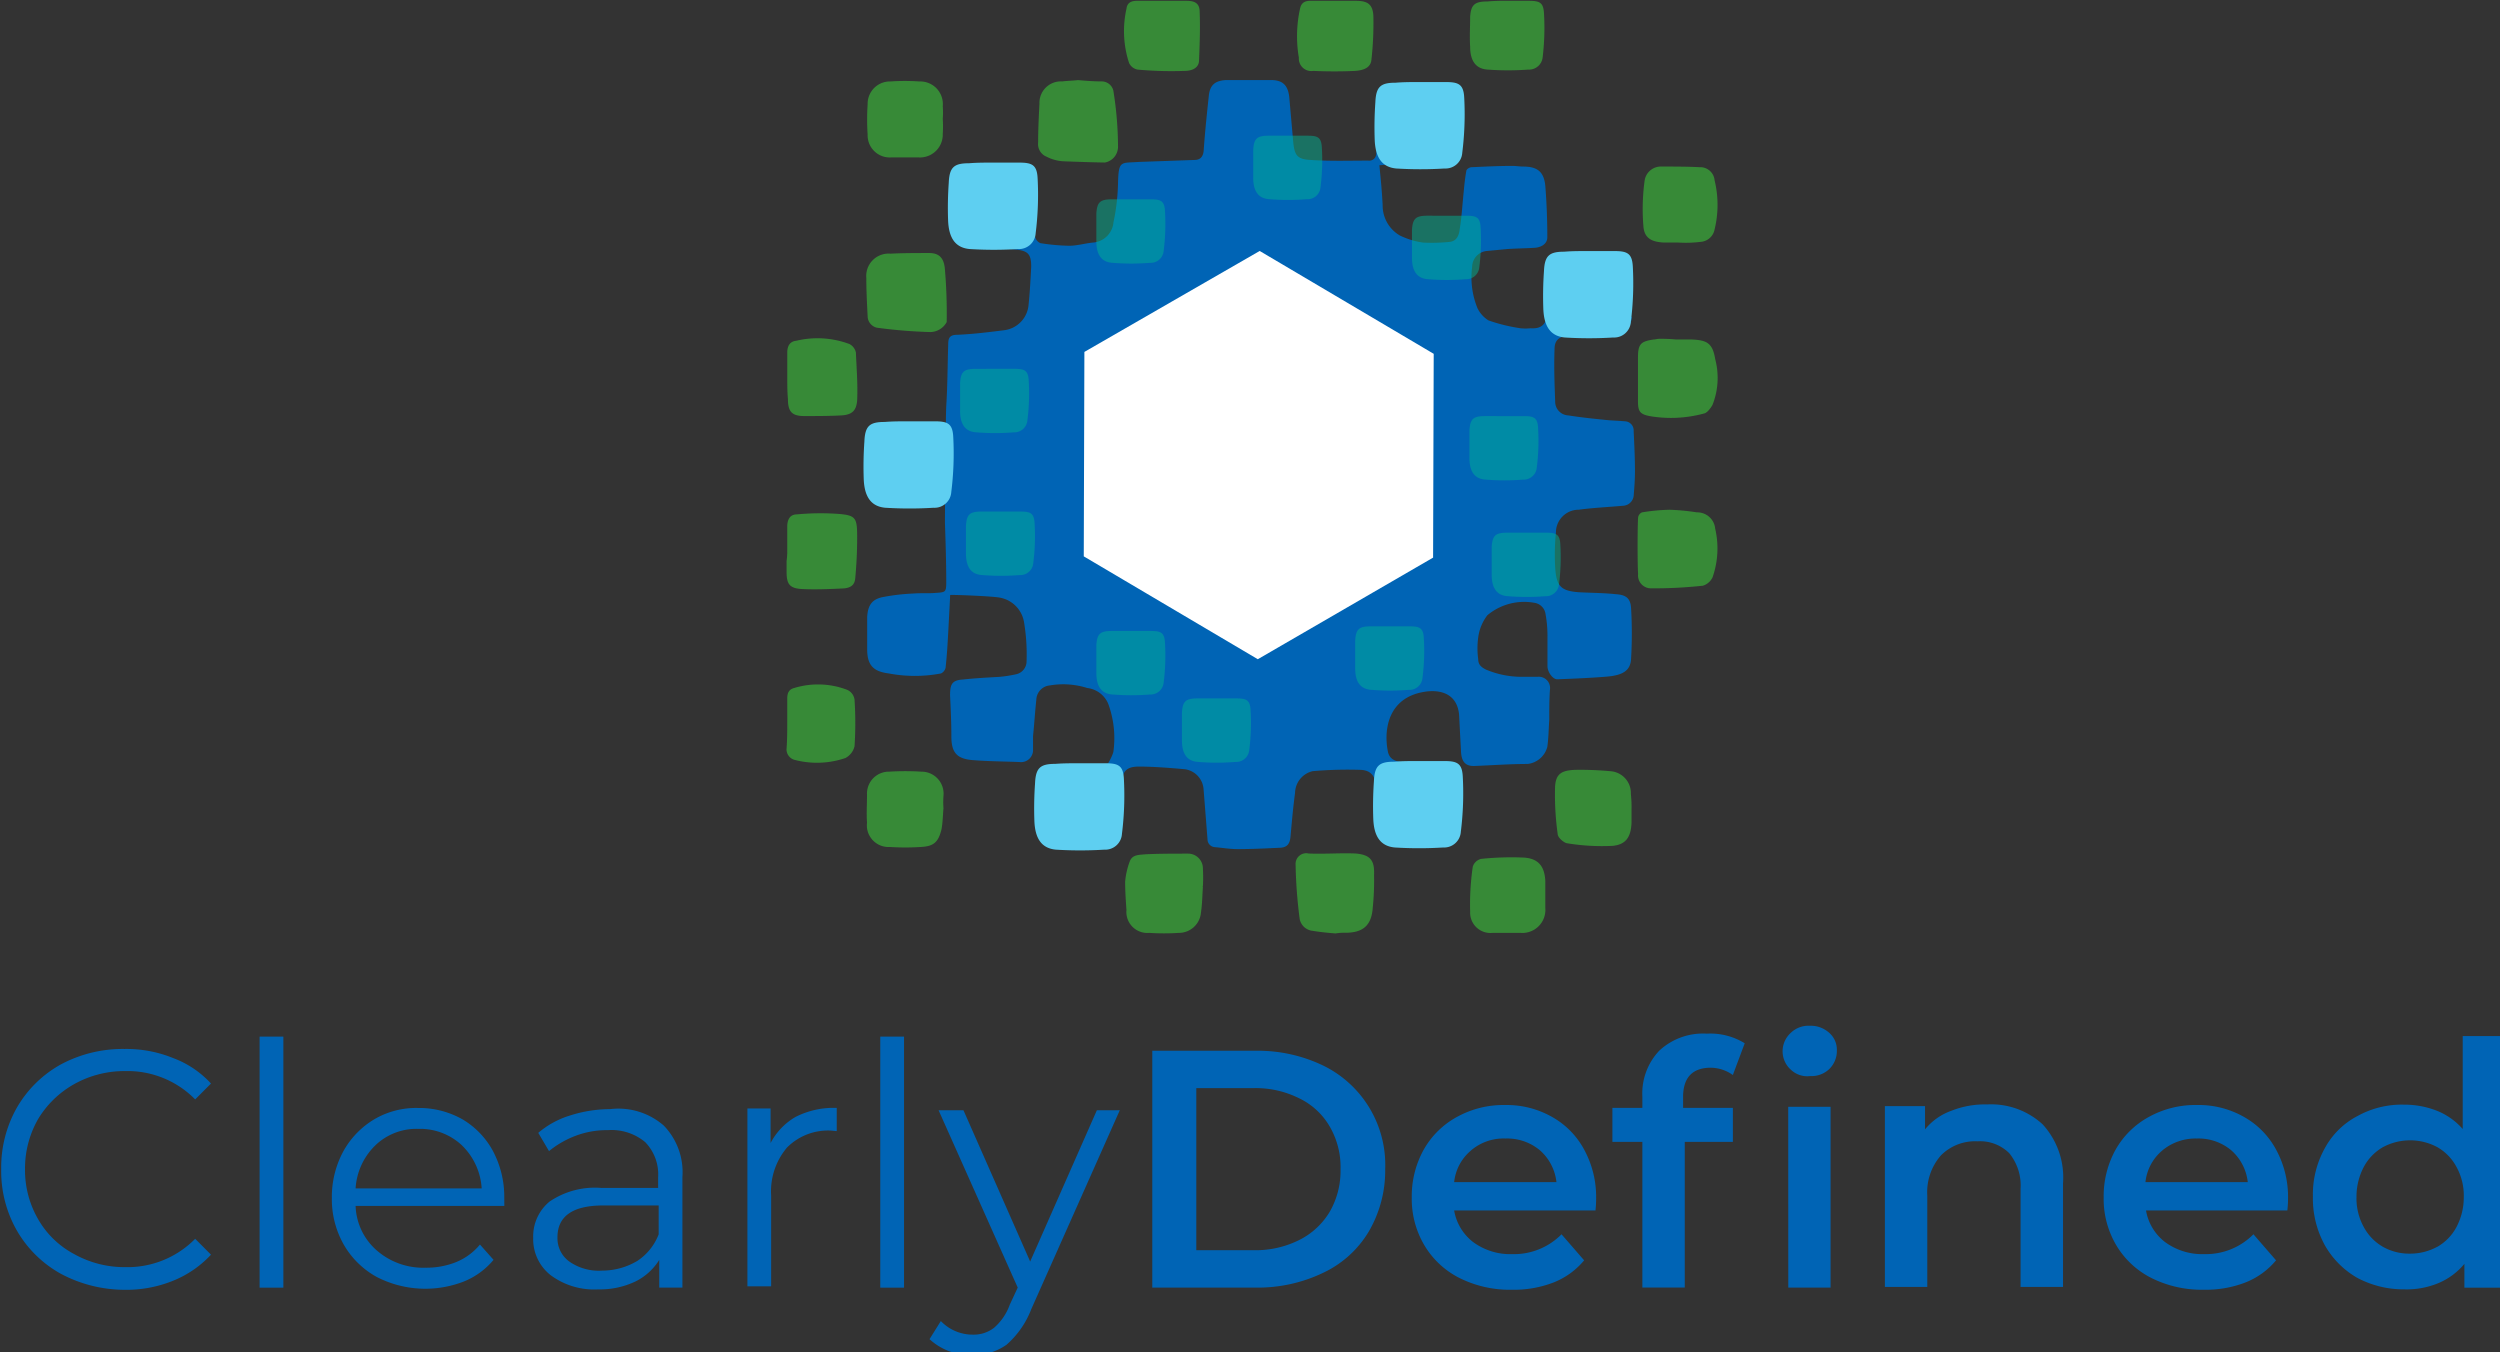 <?xml version="1.0" encoding="UTF-8" standalone="no"?>
<!-- Created with Inkscape (http://www.inkscape.org/) -->

<svg
   xmlns:dc="http://purl.org/dc/elements/1.1/"
   xmlns:cc="http://creativecommons.org/ns#"
   xmlns:rdf="http://www.w3.org/1999/02/22-rdf-syntax-ns#"
   xmlns:svg="http://www.w3.org/2000/svg"
   xmlns="http://www.w3.org/2000/svg"
   xmlns:sodipodi="http://sodipodi.sourceforge.net/DTD/sodipodi-0.dtd"
   xmlns:inkscape="http://www.inkscape.org/namespaces/inkscape"
   width="45.436mm"
   height="24.574mm"
   viewBox="0 0 45.436 24.574"
   version="1.1"
   id="svg248"
   inkscape:version="0.92.2 (5c3e80d, 2017-08-06)"
   sodipodi:docname="logo-text-stacked.svg">
  <rect x="0" y="0" width="45.436" height="24.574" fill="#333333" stroke="none"/>
  <defs
     id="defs242" />
  <sodipodi:namedview
     id="base"
     pagecolor="#ffffff"
     bordercolor="#666666"
     borderopacity="1.0"
     inkscape:pageopacity="0.0"
     inkscape:pageshadow="2"
     inkscape:zoom="0.35"
     inkscape:cx="-718.02116"
     inkscape:cy="353.29826"
     inkscape:document-units="mm"
     inkscape:current-layer="layer1"
     showgrid="false"
     fit-margin-top="0"
     fit-margin-left="0"
     fit-margin-right="0"
     fit-margin-bottom="0"
     inkscape:window-width="1315"
     inkscape:window-height="775"
     inkscape:window-x="964"
     inkscape:window-y="266"
     inkscape:window-maximized="0" />
  <g
     inkscape:label="Layer 1"
     inkscape:groupmode="layer"
     id="layer1"
     transform="translate(-182.795,-217.736)">
    <g
       transform="matrix(0.265,0,0,0.265,169.133,208.327)"
       id="g240-8">
      <path
         style="fill:#0064b5"
         inkscape:connector-curvature="0"
         id="path4-4"
         d="m 55.748,122.876 a 7.888,7.888 0 0 1 -3.024,-2.954 8.2,8.2 0 0 1 -1.086,-4.236 8.3,8.3 0 0 1 1.086,-4.236 7.888,7.888 0 0 1 3.024,-2.954 8.978,8.978 0 0 1 4.342,-1.049 8.488,8.488 0 0 1 3.335,0.622 6.676,6.676 0 0 1 2.6,1.749 l -1.085,1.088 a 6.508,6.508 0 0 0 -4.808,-1.943 7.063,7.063 0 0 0 -3.489,0.894 6.725,6.725 0 0 0 -2.482,2.409 6.819,6.819 0 0 0 -0.891,3.42 6.712,6.712 0 0 0 0.891,3.42 6.188,6.188 0 0 0 2.482,2.409 7.063,7.063 0 0 0 3.489,0.894 6.508,6.508 0 0 0 4.808,-1.943 l 1.085,1.088 a 7.218,7.218 0 0 1 -2.6,1.788 8.506,8.506 0 0 1 -3.335,0.622 9.34,9.34 0 0 1 -4.342,-1.088 z" />
      <path
         style="fill:#0064b5"
         inkscape:connector-curvature="0"
         id="path6-9"
         d="m 69.321,106.6 h 1.667 v 17.216 H 69.359 V 106.6 Z" />
      <path
         style="fill:#0064b5"
         inkscape:connector-curvature="0"
         id="path8-4"
         d="m 86.143,118.212 h -10.2 a 4.229,4.229 0 0 0 1.473,3.07 4.843,4.843 0 0 0 3.334,1.166 5.42,5.42 0 0 0 2.094,-0.388 4.156,4.156 0 0 0 1.628,-1.2 l 0.931,1.049 a 5.142,5.142 0 0 1 -2.016,1.477 7.273,7.273 0 0 1 -6.01,-0.311 5.873,5.873 0 0 1 -2.249,-2.215 6.3,6.3 0 0 1 -0.814,-3.187 6.57,6.57 0 0 1 0.776,-3.187 5.846,5.846 0 0 1 2.132,-2.215 5.665,5.665 0 0 1 3.024,-0.777 6.036,6.036 0 0 1 3.024,0.777 5.64,5.64 0 0 1 2.094,2.177 6.718,6.718 0 0 1 0.775,3.225 z M 77.3,114.054 a 4.488,4.488 0 0 0 -1.357,2.954 h 8.646 a 4.488,4.488 0 0 0 -1.357,-2.954 4.192,4.192 0 0 0 -2.986,-1.127 4.059,4.059 0 0 0 -2.946,1.127 z" />
      <path
         style="fill:#0064b5"
         inkscape:connector-curvature="0"
         id="path10-3"
         d="m 97.077,112.7 a 4.588,4.588 0 0 1 1.279,3.536 v 7.578 h -1.589 v -1.9 a 4.009,4.009 0 0 1 -1.629,1.477 5.661,5.661 0 0 1 -2.559,0.544 5,5 0 0 1 -3.256,-0.972 3.13,3.13 0 0 1 -1.2,-2.565 3.087,3.087 0 0 1 1.124,-2.487 5.527,5.527 0 0 1 3.567,-0.933 h 3.877 v -0.738 a 3.168,3.168 0 0 0 -0.892,-2.409 3.61,3.61 0 0 0 -2.559,-0.817 6.021,6.021 0 0 0 -2.21,0.389 6.425,6.425 0 0 0 -1.822,1.049 L 88.47,113.2 a 6.091,6.091 0 0 1 2.21,-1.2 9.007,9.007 0 0 1 2.714,-0.427 4.734,4.734 0 0 1 3.683,1.127 z m -1.822,9.288 a 3.832,3.832 0 0 0 1.473,-1.827 v -1.982 h -3.8 c -2.093,0 -3.14,0.739 -3.14,2.176 a 1.963,1.963 0 0 0 0.814,1.672 3.523,3.523 0 0 0 2.249,0.621 4.712,4.712 0 0 0 2.404,-0.661 z" />
      <path
         style="fill:#0064b5"
         inkscape:connector-curvature="0"
         id="path12-1"
         d="m 106.109,112.111 a 5.751,5.751 0 0 1 2.831,-0.622 v 1.593 l -0.388,-0.038 a 3.968,3.968 0 0 0 -3.024,1.165 4.652,4.652 0 0 0 -1.086,3.3 v 6.218 h -1.628 v -12.2 h 1.59 v 2.37 a 4.44,4.44 0 0 1 1.705,-1.786 z" />
      <path
         style="fill:#0064b5"
         inkscape:connector-curvature="0"
         id="path14-2"
         d="m 111.926,106.6 h 1.629 v 17.216 h -1.629 z" />
      <path
         style="fill:#0064b5"
         inkscape:connector-curvature="0"
         id="path16-4"
         d="m 128.37,111.61 -6.087,13.68 a 6.17,6.17 0 0 1 -1.706,2.448 3.918,3.918 0 0 1 -2.326,0.7 4.489,4.489 0 0 1 -1.629,-0.272 4.171,4.171 0 0 1 -1.318,-0.816 l 0.776,-1.244 a 3.015,3.015 0 0 0 2.21,0.933 2.276,2.276 0 0 0 1.434,-0.466 3.791,3.791 0 0 0 1.086,-1.594 l 0.543,-1.166 -5.428,-12.164 h 1.706 l 4.575,10.377 4.575,-10.377 h 1.589 z" />
      <path
         style="fill:#0064b5"
         inkscape:connector-curvature="0"
         id="path18-7"
         d="m 130.581,107.569 h 7.095 a 10.328,10.328 0 0 1 4.614,1.01 7.581,7.581 0 0 1 4.265,7.112 8.272,8.272 0 0 1 -1.125,4.275 7.2,7.2 0 0 1 -3.14,2.837 10.341,10.341 0 0 1 -4.614,1.01 h -7.095 z m 6.94,13.679 a 6.686,6.686 0 0 0 3.14,-0.7 5.063,5.063 0 0 0 2.094,-1.943 5.621,5.621 0 0 0 0.737,-2.915 5.525,5.525 0 0 0 -0.737,-2.915 4.833,4.833 0 0 0 -2.094,-1.943 6.686,6.686 0 0 0 -3.14,-0.7 H 133.6 v 11.115 z" />
      <path
         style="fill:#0064b5"
         inkscape:connector-curvature="0"
         id="path20-2"
         d="m 160.977,118.523 h -9.693 a 3.463,3.463 0 0 0 1.316,2.177 4.3,4.3 0 0 0 2.675,0.817 4.583,4.583 0 0 0 3.373,-1.361 l 1.551,1.788 a 5.216,5.216 0 0 1 -2.094,1.516 7.559,7.559 0 0 1 -2.869,0.5 7.709,7.709 0 0 1 -3.606,-0.816 5.867,5.867 0 0 1 -2.4,-2.254 6.227,6.227 0 0 1 -0.853,-3.265 6.572,6.572 0 0 1 0.815,-3.264 5.8,5.8 0 0 1 2.287,-2.254 6.582,6.582 0 0 1 3.3,-0.816 6.292,6.292 0 0 1 3.218,0.816 5.614,5.614 0 0 1 2.21,2.254 6.765,6.765 0 0 1 0.814,3.342 7.265,7.265 0 0 1 -0.044,0.82 z m -8.53,-4.119 a 3.276,3.276 0 0 0 -1.163,2.176 h 7.016 a 3.4,3.4 0 0 0 -1.124,-2.176 3.5,3.5 0 0 0 -2.365,-0.816 3.436,3.436 0 0 0 -2.364,0.812 z" />
      <path
         style="fill:#0064b5"
         inkscape:connector-curvature="0"
         id="path22-8"
         d="m 166.985,110.748 v 0.739 h 3.415 v 2.331 h -3.3 v 9.988 h -2.908 v -9.988 h -2.055 v -2.331 h 2.055 v -0.778 a 4.263,4.263 0 0 1 1.163,-3.148 4.4,4.4 0 0 1 3.257,-1.165 4.5,4.5 0 0 1 2.6,0.66 l -0.814,2.176 a 2.67,2.67 0 0 0 -1.59,-0.5 c -1.203,0.034 -1.823,0.695 -1.823,2.016 z m 7.366,-1.9 a 1.7,1.7 0 0 1 0,-2.487 1.752,1.752 0 0 1 1.319,-0.506 1.887,1.887 0 0 1 1.318,0.467 1.536,1.536 0 0 1 0.543,1.2 1.729,1.729 0 0 1 -0.5,1.282 1.751,1.751 0 0 1 -1.319,0.5 1.628,1.628 0 0 1 -1.361,-0.46 z m -0.155,2.565 h 2.904 v 12.4 h -2.9 z" />
      <path
         style="fill:#0064b5"
         inkscape:connector-curvature="0"
         id="path24-7"
         d="m 191.642,112.614 a 5.378,5.378 0 0 1 1.4,4.042 v 7.112 h -2.912 v -6.723 a 3.5,3.5 0 0 0 -0.775,-2.449 2.833,2.833 0 0 0 -2.171,-0.816 3.3,3.3 0 0 0 -2.521,0.972 3.83,3.83 0 0 0 -0.93,2.759 v 6.257 h -2.908 v -12.4 h 2.753 v 1.593 a 4.1,4.1 0 0 1 1.822,-1.282 6.213,6.213 0 0 1 2.443,-0.428 5.221,5.221 0 0 1 3.799,1.363 z" />
      <path
         style="fill:#0064b5"
         inkscape:connector-curvature="0"
         id="path26-1"
         d="m 208.427,118.523 h -9.693 a 3.462,3.462 0 0 0 1.318,2.176 4.3,4.3 0 0 0 2.676,0.817 4.583,4.583 0 0 0 3.373,-1.361 l 1.551,1.788 a 5.216,5.216 0 0 1 -2.094,1.516 7.559,7.559 0 0 1 -2.869,0.5 7.709,7.709 0 0 1 -3.606,-0.816 5.867,5.867 0 0 1 -2.4,-2.254 6.227,6.227 0 0 1 -0.853,-3.265 6.582,6.582 0 0 1 0.814,-3.264 5.807,5.807 0 0 1 2.288,-2.254 6.582,6.582 0 0 1 3.3,-0.816 6.292,6.292 0 0 1 3.218,0.816 5.614,5.614 0 0 1 2.21,2.254 6.776,6.776 0 0 1 0.814,3.342 7.265,7.265 0 0 1 -0.047,0.821 z m -8.568,-4.119 a 3.273,3.273 0 0 0 -1.164,2.176 h 7.018 a 3.4,3.4 0 0 0 -1.124,-2.176 3.5,3.5 0 0 0 -2.365,-0.816 3.571,3.571 0 0 0 -2.365,0.812 z" />
      <path
         style="fill:#0064b5"
         inkscape:connector-curvature="0"
         id="path28-1"
         d="m 223.362,106.6 v 17.216 h -2.792 v -1.632 a 4.661,4.661 0 0 1 -1.783,1.321 5.646,5.646 0 0 1 -2.327,0.428 6.789,6.789 0 0 1 -3.218,-0.778 5.963,5.963 0 0 1 -2.248,-2.254 6.662,6.662 0 0 1 -0.815,-3.342 6.518,6.518 0 0 1 0.815,-3.3 5.369,5.369 0 0 1 2.248,-2.215 6.275,6.275 0 0 1 3.218,-0.778 6.1,6.1 0 0 1 2.249,0.428 4.634,4.634 0 0 1 1.745,1.244 v -6.374 h 2.908 z m -4.653,14.418 a 3.419,3.419 0 0 0 1.318,-1.36 4.364,4.364 0 0 0 0.5,-2.06 4.057,4.057 0 0 0 -0.5,-2.06 3.419,3.419 0 0 0 -1.318,-1.36 3.949,3.949 0 0 0 -3.722,0 3.419,3.419 0 0 0 -1.318,1.36 4.376,4.376 0 0 0 -0.5,2.06 4.057,4.057 0 0 0 0.5,2.06 3.419,3.419 0 0 0 1.318,1.36 3.676,3.676 0 0 0 1.861,0.466 3.886,3.886 0 0 0 1.861,-0.471 z" />
      <path
         style="fill:#0064b5"
         inkscape:connector-curvature="0"
         id="path30-0"
         d="m 147.59,46.707 c -0.448,0.044 -0.9,0.089 -1.434,0.134 0.09,0.9 0.179,1.8 0.224,2.74 a 2.38,2.38 0 0 0 1.165,2.067 5.186,5.186 0 0 0 1.614,0.494 12.068,12.068 0 0 0 1.792,-0.045 c 0.538,-0.045 0.673,-0.494 0.717,-0.9 0.135,-0.809 0.18,-1.662 0.269,-2.516 0.045,-0.494 0.09,-0.943 0.18,-1.437 0,-0.135 0.224,-0.27 0.358,-0.27 0.941,-0.045 1.882,-0.09 2.823,-0.09 0.225,0 0.493,0.045 0.717,0.045 0.986,0 1.435,0.359 1.524,1.348 q 0.135,1.752 0.135,3.5 c 0,0.449 -0.4,0.673 -0.807,0.718 -0.627,0.045 -1.3,0.045 -1.927,0.09 -0.493,0.045 -0.941,0.09 -1.434,0.135 a 1.107,1.107 0 0 0 -0.986,1.078 5.576,5.576 0 0 0 0.358,2.83 2.03,2.03 0 0 0 0.762,0.853 11.961,11.961 0 0 0 2.2,0.539 3.363,3.363 0 0 0 0.673,0 c 0.716,0.045 1.075,-0.224 1.165,-0.988 0.089,-1.033 0.134,-2.021 0.179,-3.054 l 5.6,3.279 c 0,0.674 -0.583,0.988 -1.434,1.123 -0.9,0.135 -1.838,0.09 -2.779,0.135 -0.717,0.044 -1.075,0.269 -1.075,0.943 -0.045,1.213 0,2.381 0.044,3.593 a 0.938,0.938 0 0 0 0.9,0.944 c 0.851,0.135 1.7,0.224 2.6,0.314 0.4,0.045 0.807,0.045 1.255,0.09 a 0.625,0.625 0 0 1 0.627,0.674 c 0.045,0.943 0.09,1.842 0.09,2.785 0,0.539 -0.045,1.123 -0.09,1.662 a 0.771,0.771 0 0 1 -0.762,0.674 c -0.986,0.09 -2.016,0.135 -3,0.269 a 1.562,1.562 0 0 0 -1.569,1.573 15.323,15.323 0 0 0 -0.045,2.47 c 0.09,1.213 0.4,1.527 1.614,1.617 0.851,0.045 1.7,0.045 2.554,0.135 0.672,0.045 0.986,0.269 1.031,0.943 a 30.341,30.341 0 0 1 0,3.5 c -0.045,0.809 -0.583,1.123 -1.7,1.213 -1.117,0.09 -2.241,0.135 -3.361,0.18 -0.314,0 -0.672,-0.5 -0.672,-0.9 v -2.1 a 8.253,8.253 0 0 0 -0.135,-1.482 0.9,0.9 0 0 0 -0.762,-0.764 3.927,3.927 0 0 0 -3.226,0.853 3.158,3.158 0 0 0 -0.628,1.528 5.489,5.489 0 0 0 0,1.482 c 0,0.359 0.18,0.539 0.538,0.719 a 6.309,6.309 0 0 0 2.42,0.494 H 157 a 0.773,0.773 0 0 1 0.852,0.9 c -0.045,0.674 -0.045,1.393 -0.045,2.067 -0.045,0.629 -0.045,1.213 -0.134,1.841 a 1.585,1.585 0 0 1 -1.345,1.168 c -1.21,0 -2.42,0.09 -3.585,0.135 -0.672,0.045 -0.941,-0.269 -0.986,-0.943 q -0.068,-1.281 -0.134,-2.561 c -0.135,-1.527 -1.39,-1.752 -2.42,-1.572 -2.376,0.4 -2.779,2.471 -2.465,4.088 0.134,0.674 0.762,0.719 1.255,0.764 0.941,0.044 -1.972,2.605 -2.062,1.572 -0.089,-0.674 -0.358,-1.033 -1.031,-1.078 a 27.408,27.408 0 0 0 -3.316,0.089 1.558,1.558 0 0 0 -1.21,1.483 c -0.134,0.988 -0.224,2.021 -0.314,3.009 -0.044,0.539 -0.269,0.764 -0.806,0.764 -0.941,0.045 -1.883,0.09 -2.824,0.09 -0.537,0 -1.03,-0.09 -1.568,-0.135 a 0.538,0.538 0 0 1 -0.493,-0.539 c -0.09,-1.123 -0.179,-2.291 -0.269,-3.414 a 1.488,1.488 0 0 0 -1.3,-1.392 c -1.03,-0.09 -2.106,-0.18 -3.137,-0.18 -0.851,0 -1.12,0.314 -1.21,1.168 -0.089,0.808 -0.623,1.547 -0.713,2.356 a 3.023,3.023 0 0 1 -0.312,1.248 c -0.135,0.269 -0.511,0.267 -0.78,0.312 a 18.46,18.46 0 0 1 -2.731,-0.078 c -0.852,-0.09 -0.847,-0.35 -0.936,-1.248 -0.045,-1.078 0.435,-1.92 0.39,-3.043 0,-0.584 0.041,-0.234 0.624,-0.234 1.255,-0.045 1.944,-0.178 3.2,-0.312 0.224,-0.045 0.677,-0.933 0.721,-1.2 a 6.821,6.821 0 0 0 -0.358,-3.279 1.78,1.78 0 0 0 -1.434,-1.078 5.447,5.447 0 0 0 -2.555,-0.18 1.021,1.021 0 0 0 -0.941,0.988 c -0.089,0.809 -0.134,1.617 -0.224,2.471 v 0.943 a 0.827,0.827 0 0 1 -0.941,0.854 c -1.075,-0.045 -2.151,-0.045 -3.227,-0.135 -1.076,-0.09 -1.434,-0.539 -1.434,-1.617 0,-0.944 -0.044,-1.887 -0.089,-2.83 0,-0.764 0.134,-1.033 0.9,-1.078 0.807,-0.09 1.658,-0.135 2.465,-0.18 a 9.026,9.026 0 0 0 1.165,-0.18 0.908,0.908 0 0 0 0.717,-0.9 13.419,13.419 0 0 0 -0.179,-2.7 2.048,2.048 0 0 0 -1.7,-1.662 c -0.538,-0.09 -2.644,-0.18 -3.361,-0.18 -0.045,0.9 -0.09,1.752 -0.135,2.605 -0.045,0.809 -0.089,1.573 -0.179,2.381 a 0.57,0.57 0 0 1 -0.314,0.4 9.6,9.6 0 0 1 -3.585,0 c -1.075,-0.134 -1.479,-0.584 -1.479,-1.662 v -2.2 c 0.045,-0.853 0.359,-1.258 1.165,-1.392 a 13.925,13.925 0 0 1 1.972,-0.225 c 0.538,-0.045 1.076,0 1.569,-0.045 0.672,-0.045 0.717,-0.045 0.717,-0.763 0,-1.348 -0.045,-2.7 -0.09,-4.043 0,-0.539 0.045,-7.232 0.09,-8 0.089,-1.393 0.089,-2.83 0.134,-4.223 0,-0.449 0.09,-0.673 0.628,-0.673 1.075,-0.045 2.151,-0.18 3.226,-0.315 a 1.913,1.913 0 0 0 1.659,-1.752 c 0.089,-0.853 0.134,-1.752 0.179,-2.6 0,-0.809 -0.179,-1.078 -0.986,-1.168 -0.583,-0.09 -1.165,-0.045 -1.748,-0.09 -0.672,-0.045 -1.389,-0.18 -2.061,-0.269 a 0.675,0.675 0 0 1 -0.628,-0.764 c 0,-1.033 -0.045,-2.066 0.045,-3.144 0.09,-0.944 0.448,-1.3 1.389,-1.393 1.031,-0.09 2.062,-0.045 3.048,-0.045 a 0.742,0.742 0 0 1 0.806,0.674 c 0.09,0.629 0.18,1.258 0.224,1.932 0.09,0.718 0.09,1.482 0.18,2.2 a 0.619,0.619 0 0 0 0.358,0.449 13.977,13.977 0 0 0 1.972,0.179 c 0.583,0 1.12,-0.179 1.7,-0.224 a 1.529,1.529 0 0 0 1.344,-1.393 14.262,14.262 0 0 0 0.314,-2.785 c 0.045,-1.482 0.224,-1.257 1.434,-1.347 l 3.81,-0.135 c 0.358,0 0.582,-0.18 0.627,-0.629 0.09,-1.3 0.224,-2.56 0.358,-3.818 0.09,-0.719 0.449,-0.988 1.166,-1.033 h 3.092 c 0.807,0 1.165,0.359 1.255,1.168 0.089,1.033 0.179,2.021 0.269,3.054 0.089,0.943 0.269,1.213 1.21,1.258 1.3,0.09 2.644,0.045 3.943,0.045 a 0.473,0.473 0 0 0 0.538,-0.449 c 0.045,-0.36 0.135,-0.764 0.179,-1.123" />
      <g
         style="opacity:0.8"
         id="g34-5">
        <path
           style="fill:#38a038"
           inkscape:connector-curvature="0"
           id="path32-8"
           d="m 116.481,57.592 a 1.3,1.3 0 0 1 -1.121,0.687 34.018,34.018 0 0 1 -3.674,-0.3 0.82,0.82 0 0 1 -0.627,-0.808 c -0.045,-0.854 -0.09,-1.752 -0.09,-2.605 a 1.533,1.533 0 0 1 1.658,-1.663 c 0.9,-0.044 1.793,-0.044 2.644,-0.044 0.672,0 0.986,0.314 1.076,0.988 a 35.055,35.055 0 0 1 0.134,3.745 z" />
      </g>
      <g
         style="opacity:0.8"
         id="g38-5">
        <path
           style="fill:#38a038"
           inkscape:connector-curvature="0"
           id="path36-7"
           d="m 125.49,41 c 0.538,0.045 1.076,0.09 1.613,0.09 a 0.82,0.82 0 0 1 0.807,0.628 24.517,24.517 0 0 1 0.321,3.878 1.1,1.1 0 0 1 -0.9,1.056 c -0.916,-0.014 -1.838,-0.048 -2.785,-0.082 a 2.844,2.844 0 0 1 -1.21,-0.315 0.937,0.937 0 0 1 -0.583,-0.988 c 0,-0.9 0.045,-1.8 0.09,-2.65 a 1.472,1.472 0 0 1 1.569,-1.527 c 0.313,-0.045 0.672,-0.045 1.075,-0.09 z" />
      </g>
      <g
         style="opacity:0.8"
         id="g42-2">
        <path
           style="fill:#38a038"
           inkscape:connector-curvature="0"
           id="path40-1"
           d="m 163.9,71.005 a 0.446,0.446 0 0 1 0.269,-0.36 13.3,13.3 0 0 1 1.882,-0.179 15.257,15.257 0 0 1 1.882,0.179 1.232,1.232 0 0 1 1.255,1.123 6,6 0 0 1 -0.179,3.324 1.074,1.074 0 0 1 -0.673,0.584 31.879,31.879 0 0 1 -3.585,0.18 0.888,0.888 0 0 1 -0.851,-0.988 c -0.046,-0.629 -0.046,-3.19 0,-3.863 z" />
      </g>
      <g
         style="opacity:0.8"
         id="g46-1">
        <path
           style="fill:#38a038"
           inkscape:connector-curvature="0"
           id="path44-6"
           d="m 166.5,58.789 h 1.075 c 1.076,0.044 1.434,0.269 1.613,1.347 A 5.031,5.031 0 0 1 169,63.281 c -0.134,0.224 -0.358,0.539 -0.582,0.584 a 8.655,8.655 0 0 1 -3.72,0.179 c -0.672,-0.135 -0.807,-0.314 -0.807,-1.033 v -2.965 c 0,-0.943 0.18,-1.123 1.076,-1.257 0.134,0 0.224,-0.045 0.358,-0.045 a 10.1,10.1 0 0 1 1.166,0.045 z" />
      </g>
      <g
         style="opacity:0.8"
         id="g50-7">
        <path
           style="fill:#38a038"
           inkscape:connector-curvature="0"
           id="path48-5"
           d="m 143.148,99.524 c -0.538,-0.045 -1.031,-0.09 -1.569,-0.18 a 1,1 0 0 1 -0.9,-0.9 33.237,33.237 0 0 1 -0.269,-3.638 0.733,0.733 0 0 1 0.9,-0.764 c 1.075,0.045 2.151,-0.045 3.226,0 0.986,0.09 1.3,0.449 1.255,1.482 a 18.737,18.737 0 0 1 -0.09,2.246 c -0.089,1.213 -0.672,1.707 -1.882,1.707 a 3.607,3.607 0 0 0 -0.671,0.047 z" />
      </g>
      <g
         style="opacity:0.8"
         id="g54-1">
        <path
           style="fill:#38a038"
           inkscape:connector-curvature="0"
           id="path52-9"
           d="m 134.053,96.341 c -0.044,0.584 -0.044,1.168 -0.134,1.751 a 1.517,1.517 0 0 1 -1.524,1.393 15.07,15.07 0 0 1 -2.016,0 1.44,1.44 0 0 1 -1.569,-1.572 c -0.045,-0.629 -0.09,-1.3 -0.09,-1.932 a 5.216,5.216 0 0 1 0.314,-1.392 c 0.179,-0.494 0.672,-0.449 1.076,-0.494 0.941,-0.045 1.927,-0.045 2.913,-0.045 a 1.015,1.015 0 0 1 1.03,1.033 10.907,10.907 0 0 1 0,1.213 c -0.044,0.045 0,0.045 0,0.045 z" />
      </g>
      <g
         style="opacity:0.8"
         id="g58-3">
        <path
           style="fill:#38a038"
           inkscape:connector-curvature="0"
           id="path56-6"
           d="m 163.449,91 v 0.944 c -0.045,0.943 -0.359,1.482 -1.3,1.572 a 14.693,14.693 0 0 1 -3.137,-0.18 c -0.224,-0.045 -0.627,-0.4 -0.627,-0.629 a 19.492,19.492 0 0 1 -0.18,-3.234 c 0.045,-0.9 0.448,-1.123 1.345,-1.168 a 21.761,21.761 0 0 1 2.42,0.09 1.506,1.506 0 0 1 1.434,1.572 7.943,7.943 0 0 1 0.045,1.033 z" />
      </g>
      <g
         style="opacity:0.8"
         id="g62-1">
        <path
           style="fill:#38a038"
           inkscape:connector-curvature="0"
           id="path60-1"
           d="m 166.68,52.139 h -1.03 c -0.852,-0.045 -1.345,-0.315 -1.39,-1.168 a 14.425,14.425 0 0 1 0.09,-3.1 1.13,1.13 0 0 1 1.165,-0.943 c 0.852,0 1.748,0 2.6,0.045 a 0.985,0.985 0 0 1 1.031,0.9 7.133,7.133 0 0 1 0,3.369 1.052,1.052 0 0 1 -0.986,0.854 8.13,8.13 0 0 1 -1.479,0.045 z" />
      </g>
      <g
         style="opacity:0.8"
         id="g66-8">
        <path
           style="fill:#38a038"
           inkscape:connector-curvature="0"
           id="path64-2"
           d="m 116.26,90.944 c -0.045,0.494 -0.045,0.943 -0.134,1.437 -0.224,0.9 -0.538,1.168 -1.434,1.213 a 16.455,16.455 0 0 1 -2.107,0 1.487,1.487 0 0 1 -1.568,-1.662 c -0.045,-0.629 0,-1.3 0,-1.931 a 1.5,1.5 0 0 1 1.524,-1.573 17.873,17.873 0 0 1 2.2,0 1.509,1.509 0 0 1 1.523,1.617 5.987,5.987 0 0 0 -0.004,0.899 z" />
      </g>
      <g
         style="opacity:0.8"
         id="g70-4">
        <path
           style="fill:#38a038"
           inkscape:connector-curvature="0"
           id="path68-8"
           d="m 116.212,43.652 a 7.9,7.9 0 0 1 0,1.033 1.566,1.566 0 0 1 -1.658,1.617 h -1.882 a 1.519,1.519 0 0 1 -1.613,-1.572 15.826,15.826 0 0 1 0,-2.066 1.532,1.532 0 0 1 1.568,-1.572 14.416,14.416 0 0 1 1.972,0 1.555,1.555 0 0 1 1.613,1.707 5.364,5.364 0 0 1 0,0.853 z" />
      </g>
      <g
         style="opacity:0.8"
         id="g74-2">
        <path
           style="fill:#38a038"
           inkscape:connector-curvature="0"
           id="path72-8"
           d="m 154.891,99.486 h -0.985 a 1.391,1.391 0 0 1 -1.524,-1.438 18.007,18.007 0 0 1 0.179,-3.1 0.786,0.786 0 0 1 0.583,-0.539 20.152,20.152 0 0 1 2.868,-0.09 c 1.031,0.045 1.479,0.584 1.524,1.617 v 1.842 a 1.58,1.58 0 0 1 -1.7,1.707 z" />
      </g>
      <g
         style="opacity:0.8"
         id="g78-9">
        <path
           style="fill:#38a038"
           inkscape:connector-curvature="0"
           id="path76-6"
           d="m 105.546,73.209 v -1.573 c 0,-0.494 0.179,-0.853 0.672,-0.853 a 17.391,17.391 0 0 1 2.644,-0.045 c 1.39,0.09 1.479,0.225 1.479,1.617 q 0,1.414 -0.134,2.83 c -0.045,0.449 -0.314,0.629 -0.762,0.674 -0.941,0.045 -1.927,0.09 -2.868,0.045 -0.852,-0.045 -1.076,-0.315 -1.076,-1.168 v -0.764 a 4.6,4.6 0 0 0 0.045,-0.763 z" />
      </g>
      <g
         style="opacity:0.8"
         id="g82-0">
        <path
           style="fill:#38a038"
           inkscape:connector-curvature="0"
           id="path80-2"
           d="m 143.1,35.562 h 1.434 c 0.807,0 1.165,0.225 1.21,1.033 a 22.63,22.63 0 0 1 -0.134,3.01 c -0.045,0.494 -0.448,0.719 -1.121,0.763 -0.941,0.045 -1.882,0.045 -2.868,0 a 0.853,0.853 0 0 1 -0.986,-0.9 8.765,8.765 0 0 1 0.09,-3.414 c 0.09,-0.359 0.314,-0.494 0.717,-0.494 z" />
      </g>
      <g
         style="opacity:0.8"
         id="g86-6">
        <path
           style="fill:#38a038"
           inkscape:connector-curvature="0"
           id="path84-3"
           d="m 105.548,61.389 v -1.707 c 0,-0.449 0.179,-0.763 0.628,-0.808 a 6.256,6.256 0 0 1 3.63,0.224 0.85,0.85 0 0 1 0.448,0.584 c 0.045,1.078 0.134,2.157 0.089,3.235 -0.044,0.763 -0.358,1.033 -1.075,1.078 -0.852,0.045 -1.7,0.045 -2.555,0.045 -0.855,0 -1.12,-0.315 -1.12,-1.168 -0.045,-0.494 -0.045,-0.989 -0.045,-1.483 z" />
      </g>
      <g
         style="opacity:0.8"
         id="g90-6">
        <path
           style="fill:#38a038"
           inkscape:connector-curvature="0"
           id="path88-6"
           d="m 131.318,35.562 h 1.613 c 0.583,0 0.9,0.18 0.9,0.764 0.045,1.123 0,2.246 -0.044,3.369 -0.045,0.539 -0.583,0.673 -0.986,0.673 a 25.959,25.959 0 0 1 -3.227,-0.089 0.818,0.818 0 0 1 -0.583,-0.45 7.021,7.021 0 0 1 -0.179,-3.728 c 0.045,-0.4 0.314,-0.539 0.717,-0.539 z" />
      </g>
      <g
         style="opacity:0.8"
         id="g94-0">
        <path
           style="fill:#38a038"
           inkscape:connector-curvature="0"
           id="path92-0"
           d="m 105.546,85.022 v -1.617 c 0,-0.4 0.135,-0.629 0.493,-0.719 a 5.588,5.588 0 0 1 3.63,0.135 0.863,0.863 0 0 1 0.493,0.674 25.133,25.133 0 0 1 0,3.189 1.236,1.236 0 0 1 -0.627,0.809 6.023,6.023 0 0 1 -3.451,0.135 0.745,0.745 0 0 1 -0.583,-0.809 c 0.045,-0.629 0.045,-1.213 0.045,-1.797 z" />
      </g>
      <g
         style="opacity:0.8"
         id="g98-9">
        <path
           style="fill:#38a038"
           inkscape:connector-curvature="0"
           id="path96-0"
           d="m 154.935,35.562 h 1.434 c 0.762,0 1.031,0.09 1.076,0.853 a 16.925,16.925 0 0 1 -0.09,3.01 0.941,0.941 0 0 1 -0.986,0.854 19.222,19.222 0 0 1 -2.778,0 c -0.807,-0.045 -1.21,-0.584 -1.21,-1.573 -0.045,-0.673 0,-1.347 0,-2.021 0.045,-0.853 0.313,-1.078 1.165,-1.078 a 13.866,13.866 0 0 1 1.389,-0.045 z" />
      </g>
      <g
         style="opacity:0.7"
         id="g140-3">
        <g
           style="opacity:0.7"
           id="g102-0">
          <path
             style="fill:#00b294"
             inkscape:connector-curvature="0"
             id="path100-3"
             d="m 139.878,44.812 h 1.344 c 0.672,0 0.941,0.09 0.986,0.764 a 14.536,14.536 0 0 1 -0.09,2.785 0.894,0.894 0 0 1 -0.941,0.808 16.131,16.131 0 0 1 -2.554,0 c -0.762,-0.045 -1.121,-0.539 -1.121,-1.482 V 45.8 c 0.045,-0.808 0.269,-0.988 1.076,-0.988 z" />
        </g>
        <g
           style="opacity:0.7"
           id="g106-1">
          <path
             style="fill:#00b294"
             inkscape:connector-curvature="0"
             id="path104-4"
             d="m 129.12,49.175 h 1.344 c 0.673,0 0.942,0.09 0.986,0.764 a 14.613,14.613 0 0 1 -0.089,2.785 0.894,0.894 0 0 1 -0.941,0.808 16.144,16.144 0 0 1 -2.555,0 c -0.762,-0.045 -1.12,-0.539 -1.12,-1.482 v -1.887 c 0.045,-0.808 0.269,-0.988 1.075,-0.988 z" />
        </g>
        <g
           style="opacity:0.7"
           id="g110-1">
          <path
             style="fill:#00b294"
             inkscape:connector-curvature="0"
             id="path108-8"
             d="m 119.774,60.8 h 1.345 c 0.672,0 0.941,0.09 0.986,0.764 a 14.615,14.615 0 0 1 -0.09,2.785 0.9,0.9 0 0 1 -0.941,0.809 16.251,16.251 0 0 1 -2.554,0 c -0.762,-0.045 -1.121,-0.539 -1.121,-1.483 v -1.883 c 0.045,-0.809 0.269,-0.989 1.076,-0.989 z" />
        </g>
        <g
           style="opacity:0.7"
           id="g114-7">
          <path
             style="fill:#00b294"
             inkscape:connector-curvature="0"
             id="path112-7"
             d="m 120.177,70.589 h 1.345 c 0.672,0 0.941,0.09 0.986,0.764 a 14.618,14.618 0 0 1 -0.09,2.785 0.894,0.894 0 0 1 -0.941,0.808 16.144,16.144 0 0 1 -2.555,0 c -0.762,-0.045 -1.12,-0.539 -1.12,-1.482 v -1.887 c 0.045,-0.808 0.269,-0.988 1.076,-0.988 z" />
        </g>
        <g
           style="opacity:0.7"
           id="g118-1">
          <path
             style="fill:#00b294"
             inkscape:connector-curvature="0"
             id="path116-8"
             d="m 129.12,78.779 h 1.344 c 0.673,0 0.942,0.09 0.986,0.764 a 14.613,14.613 0 0 1 -0.089,2.785 0.9,0.9 0 0 1 -0.941,0.809 16.264,16.264 0 0 1 -2.555,0 c -0.762,-0.045 -1.12,-0.539 -1.12,-1.483 v -1.886 c 0.045,-0.809 0.269,-0.989 1.075,-0.989 z" />
        </g>
        <g
           style="opacity:0.7"
           id="g122-7">
          <path
             style="fill:#00b294"
             inkscape:connector-curvature="0"
             id="path120-8"
             d="m 134.99,83.405 h 1.345 c 0.672,0 0.941,0.089 0.986,0.763 a 14.613,14.613 0 0 1 -0.09,2.785 0.9,0.9 0 0 1 -0.941,0.809 16.131,16.131 0 0 1 -2.554,0 c -0.762,-0.045 -1.121,-0.539 -1.121,-1.483 v -1.886 c 0.045,-0.809 0.269,-0.988 1.076,-0.988 z" />
        </g>
        <g
           style="opacity:0.7"
           id="g126-8">
          <path
             style="fill:#00b294"
             inkscape:connector-curvature="0"
             id="path124-0"
             d="m 146.871,78.461 h 1.345 c 0.672,0 0.941,0.09 0.986,0.764 a 14.615,14.615 0 0 1 -0.09,2.785 0.894,0.894 0 0 1 -0.941,0.808 16.131,16.131 0 0 1 -2.554,0 c -0.762,-0.045 -1.121,-0.539 -1.121,-1.482 v -1.887 c 0.045,-0.808 0.269,-0.988 1.076,-0.988 z" />
        </g>
        <g
           style="opacity:0.7"
           id="g130-6">
          <path
             style="fill:#00b294"
             inkscape:connector-curvature="0"
             id="path128-3"
             d="m 154.708,64.043 h 1.344 c 0.673,0 0.941,0.09 0.986,0.763 a 14.611,14.611 0 0 1 -0.089,2.785 0.9,0.9 0 0 1 -0.941,0.809 16.144,16.144 0 0 1 -2.555,0 c -0.762,-0.045 -1.12,-0.539 -1.12,-1.482 v -1.887 c 0.045,-0.809 0.269,-0.988 1.075,-0.988 z" />
        </g>
        <g
           style="opacity:0.7"
           id="g134-5">
          <path
             style="fill:#00b294"
             inkscape:connector-curvature="0"
             id="path132-4"
             d="m 150.766,50.3 h 1.345 c 0.672,0 0.941,0.089 0.986,0.763 a 14.613,14.613 0 0 1 -0.09,2.785 0.9,0.9 0 0 1 -0.941,0.809 16.144,16.144 0 0 1 -2.555,0 c -0.761,-0.045 -1.12,-0.539 -1.12,-1.483 v -1.887 c 0.045,-0.809 0.269,-0.988 1.076,-0.988 z" />
        </g>
        <g
           style="opacity:0.7"
           id="g138-5">
          <path
             style="fill:#00b294"
             inkscape:connector-curvature="0"
             id="path136-3"
             d="m 156.234,72.038 h 1.344 c 0.673,0 0.941,0.09 0.986,0.764 a 14.613,14.613 0 0 1 -0.089,2.785 0.9,0.9 0 0 1 -0.941,0.809 16.264,16.264 0 0 1 -2.555,0 c -0.762,-0.045 -1.12,-0.539 -1.12,-1.483 v -1.886 c 0.044,-0.809 0.269,-0.989 1.075,-0.989 z" />
        </g>
      </g>
      <path
         style="fill:#5ecff1"
         inkscape:connector-curvature="0"
         id="path142-3"
         d="m 119.669,46.657 h 1.748 c 0.9,0 1.255,0.134 1.3,1.078 a 21.266,21.266 0 0 1 -0.135,3.773 1.149,1.149 0 0 1 -1.21,1.078 27.173,27.173 0 0 1 -3.316,0 c -0.986,-0.09 -1.434,-0.764 -1.479,-1.976 a 24.32,24.32 0 0 1 0.045,-2.561 c 0.045,-1.078 0.358,-1.347 1.389,-1.347 0.538,-0.045 1.076,-0.045 1.658,-0.045 z" />
      <path
         style="fill:#5ecff1"
         inkscape:connector-curvature="0"
         id="path144-6"
         d="m 148.927,41.133 h 1.748 c 0.9,0 1.255,0.134 1.3,1.078 a 21.27,21.27 0 0 1 -0.135,3.773 1.149,1.149 0 0 1 -1.21,1.078 27.173,27.173 0 0 1 -3.316,0 c -0.986,-0.09 -1.434,-0.764 -1.479,-1.976 a 24.32,24.32 0 0 1 0.045,-2.561 c 0.045,-1.078 0.358,-1.347 1.389,-1.347 0.538,-0.045 1.12,-0.045 1.658,-0.045 z" />
      <path
         style="fill:#5ecff1"
         inkscape:connector-curvature="0"
         id="path146-9"
         d="m 148.828,87.7 h 1.748 c 0.9,0 1.254,0.134 1.3,1.078 a 21.269,21.269 0 0 1 -0.134,3.773 1.15,1.15 0 0 1 -1.21,1.078 27.189,27.189 0 0 1 -3.317,0 c -0.986,-0.09 -1.434,-0.764 -1.478,-1.976 a 24.592,24.592 0 0 1 0.044,-2.561 c 0.045,-1.078 0.359,-1.347 1.39,-1.347 0.536,-0.045 1.119,-0.045 1.657,-0.045 z" />
      <path
         style="fill:#5ecff1"
         inkscape:connector-curvature="0"
         id="path148-3"
         d="m 125.586,87.852 h 1.748 c 0.9,0 1.255,0.135 1.3,1.078 a 21.266,21.266 0 0 1 -0.134,3.77 1.149,1.149 0 0 1 -1.21,1.078 27.173,27.173 0 0 1 -3.316,0 c -0.986,-0.09 -1.434,-0.763 -1.479,-1.976 a 24.32,24.32 0 0 1 0.045,-2.561 c 0.045,-1.078 0.358,-1.347 1.389,-1.347 0.537,-0.042 1.071,-0.042 1.657,-0.042 z" />
      <path
         style="fill:#5ecff1"
         inkscape:connector-curvature="0"
         id="path150-9"
         d="m 113.883,64.4 h 1.748 c 0.9,0 1.255,0.134 1.3,1.078 a 21.27,21.27 0 0 1 -0.135,3.773 1.15,1.15 0 0 1 -1.21,1.078 27.173,27.173 0 0 1 -3.316,0 c -0.986,-0.09 -1.434,-0.764 -1.479,-1.976 a 24.32,24.32 0 0 1 0.045,-2.561 c 0.044,-1.078 0.358,-1.347 1.389,-1.347 0.538,-0.045 1.12,-0.045 1.658,-0.045 z" />
      <path
         style="fill:#ffffff"
         inkscape:connector-curvature="0"
         id="path152-0"
         d="m 149.84,73.749 -12.022,6.968 -11.936,-7.055 0.043,-14.021 12.022,-6.924 11.935,7.054 z" />
      <path
         style="fill:#5ecff1"
         inkscape:connector-curvature="0"
         id="path154-7"
         d="m 160.49,52.724 h 1.748 c 0.9,0 1.254,0.134 1.3,1.078 a 21.269,21.269 0 0 1 -0.134,3.773 1.15,1.15 0 0 1 -1.21,1.078 27.189,27.189 0 0 1 -3.317,0 c -0.985,-0.09 -1.434,-0.764 -1.478,-1.976 a 24.592,24.592 0 0 1 0.044,-2.561 c 0.045,-1.078 0.359,-1.348 1.39,-1.348 0.536,-0.044 1.074,-0.044 1.657,-0.044 z" />
    </g>
  </g>
</svg>
